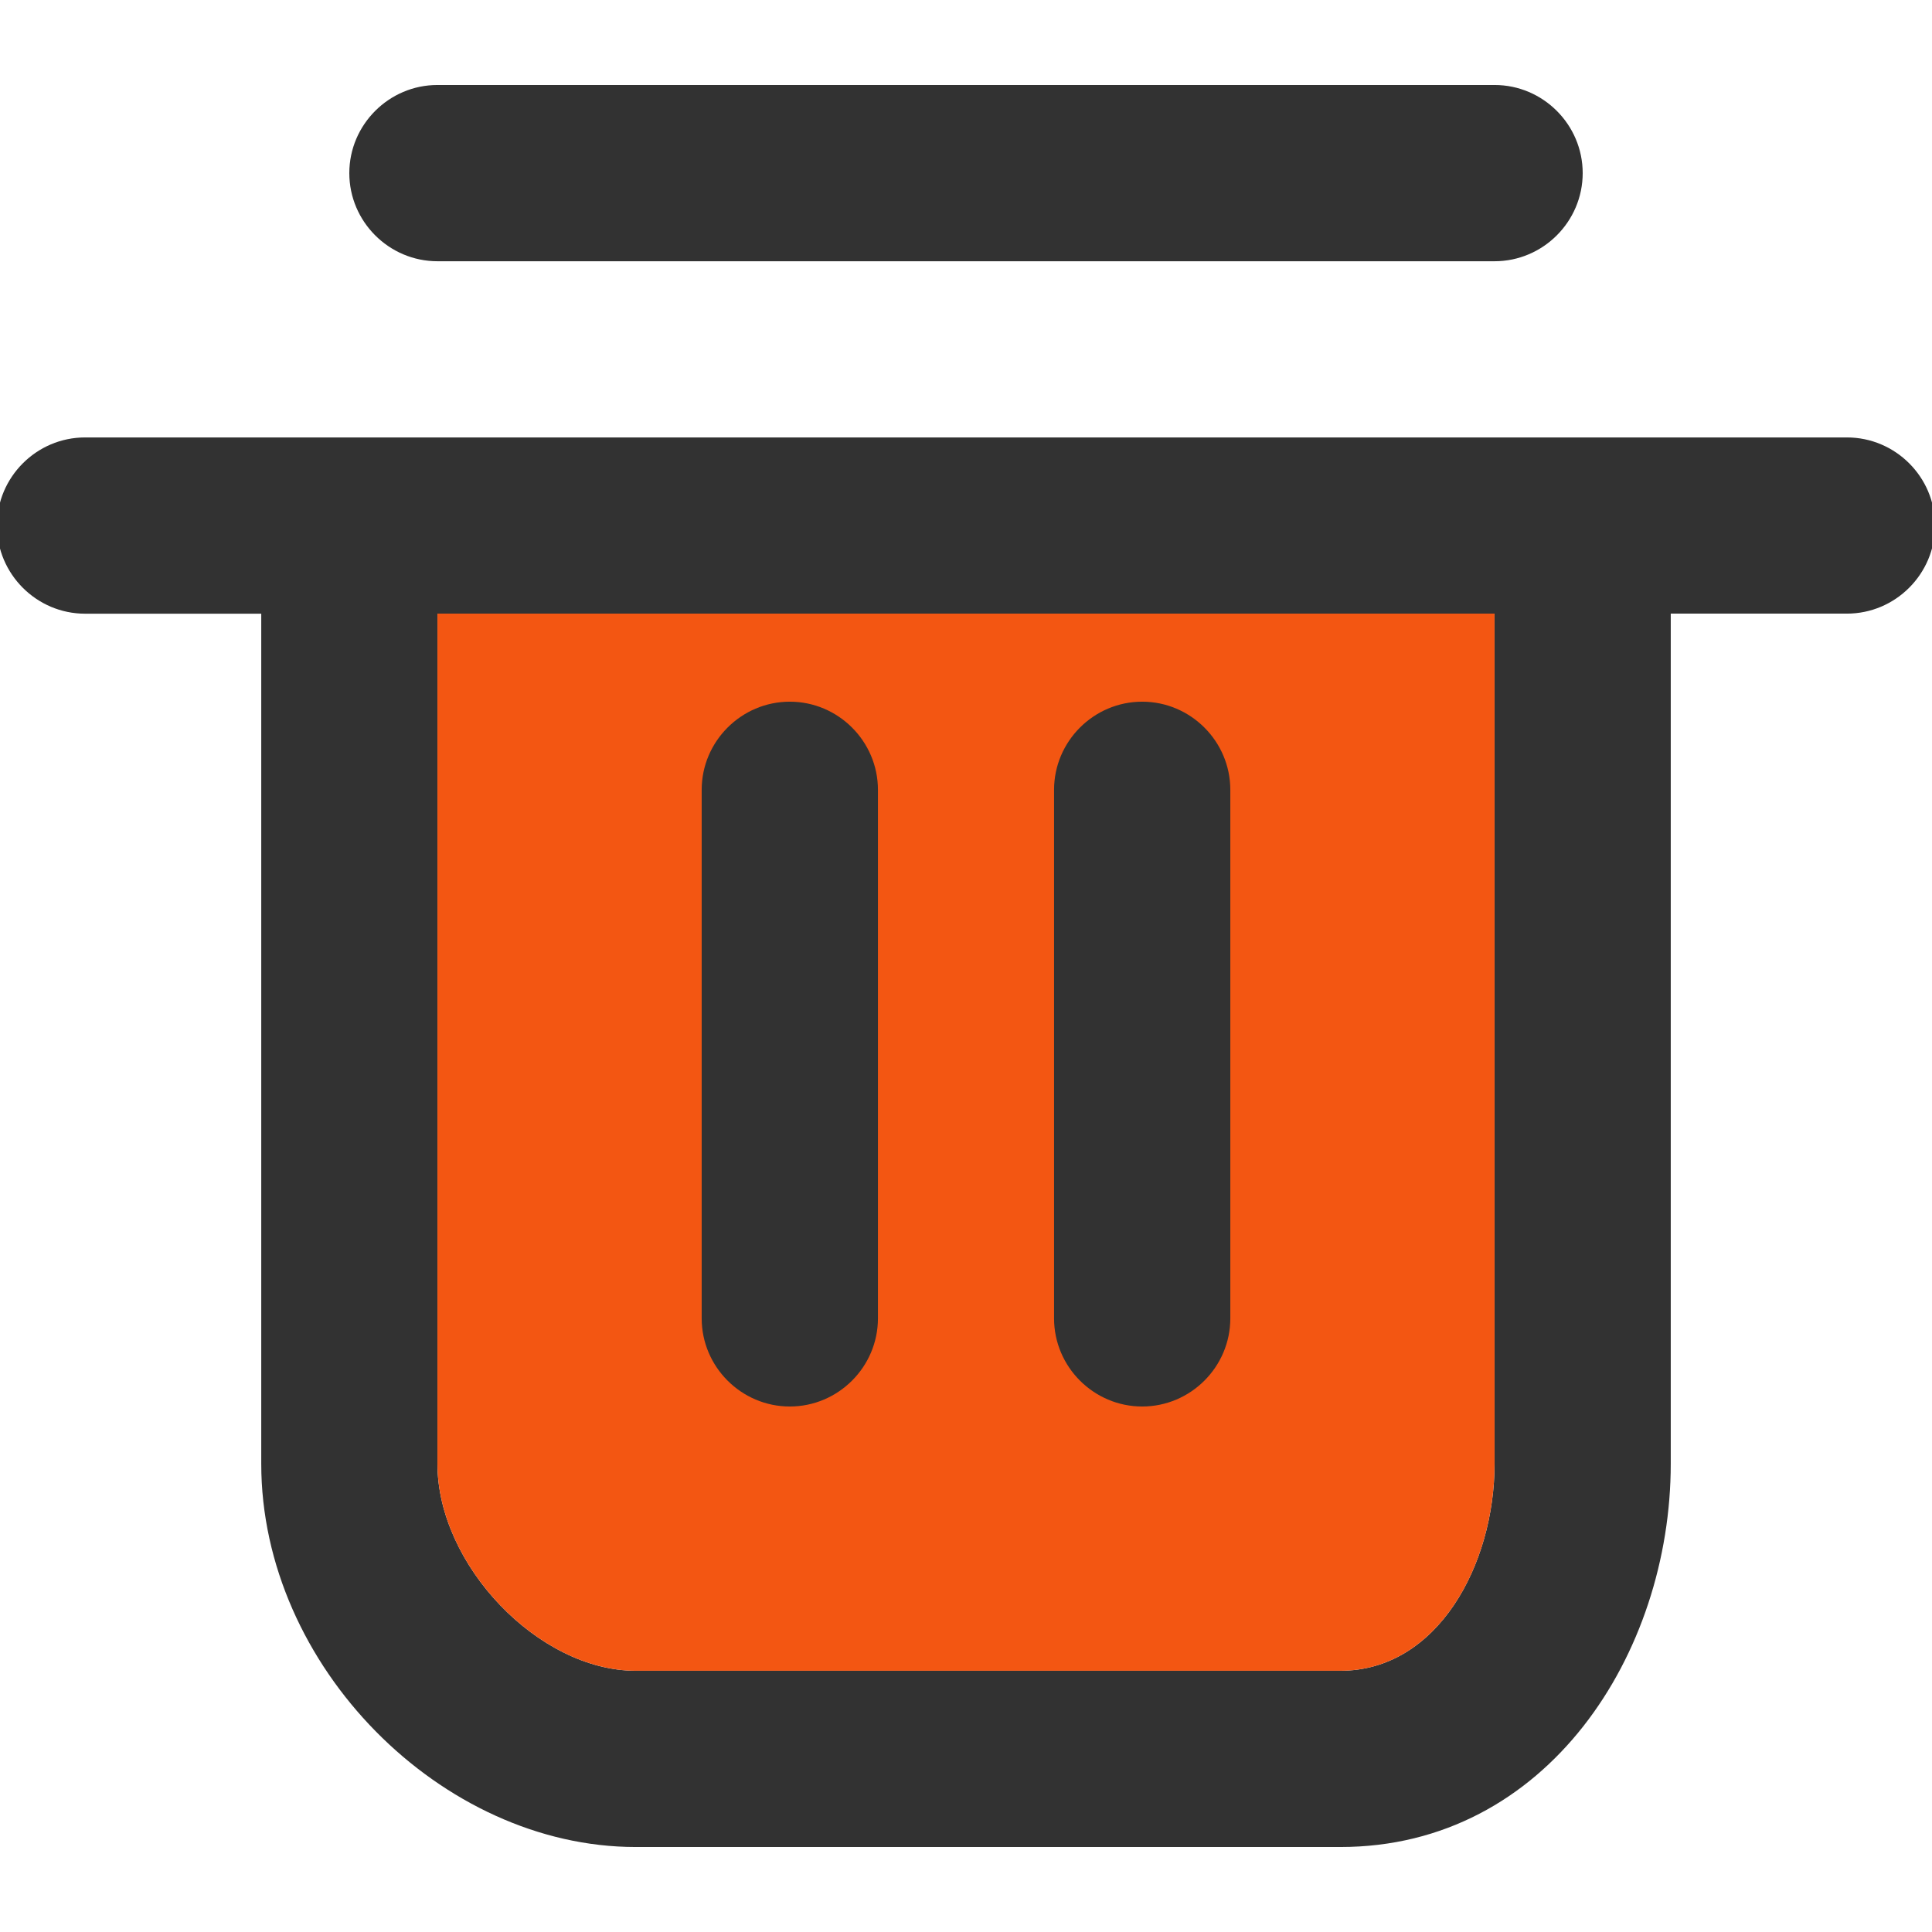<?xml version="1.0" encoding="utf-8"?>
<!-- Generator: Adobe Illustrator 23.0.3, SVG Export Plug-In . SVG Version: 6.00 Build 0)  -->
<svg version="1.1" id="图层_1" xmlns="http://www.w3.org/2000/svg" xmlns:xlink="http://www.w3.org/1999/xlink" x="0px" y="0px"
	 viewBox="0 0 283.46 283.46" style="enable-background:new 0 0 283.46 283.46;" xml:space="preserve">
<style type="text/css">
	.st0{fill:#CDCDCD;}
	.st1{fill:#F35612;}
	.st2{fill:#313232;}
	.st3{fill:#323232;}
	.st4{fill:none;}
</style>
<path class="st3" d="M64.18,38.33h155.1c7.11,0,12.93-5.82,12.93-12.93s-5.82-12.93-12.93-12.93H64.18
	c-7.11,0-12.93,5.82-12.93,12.93S57.07,38.33,64.18,38.33z"/>
<path class="st3" d="M270.98,64.18H12.48C5.37,64.18-0.45,70-0.45,77.11s5.82,12.93,12.93,12.93h25.85v124.73
	c0,29.73,26.5,56.22,54.93,56.22h103.4c30.37,0,48.47-28.44,48.47-56.22V90.03h25.85c7.11,0,12.93-5.82,12.93-12.93
	S278.09,64.18,270.98,64.18z M219.28,214.76c0,14.86-8.4,30.37-22.62,30.37H93.26c-14.22,0-29.08-15.51-29.08-30.37V90.03h155.1
	V214.76z"/>
<path class="st1" d="M219.28,214.76c0,14.86-8.4,30.37-22.62,30.37H93.26c-14.22,0-29.08-15.51-29.08-30.37V90.03h155.1V214.76z"/>
<path class="st3" d="M167.58,206.36c-7.11,0-12.93-5.82-12.93-12.93v-77.55c0-7.11,5.82-12.93,12.93-12.93s12.93,5.82,12.93,12.93
	v77.55C180.51,200.54,174.69,206.36,167.58,206.36z M115.88,206.36c-7.11,0-12.93-5.82-12.93-12.93v-77.55
	c0-7.11,5.82-12.93,12.93-12.93c7.11,0,12.93,5.82,12.93,12.93v77.55C128.81,200.54,122.99,206.36,115.88,206.36z"/>
</svg>
